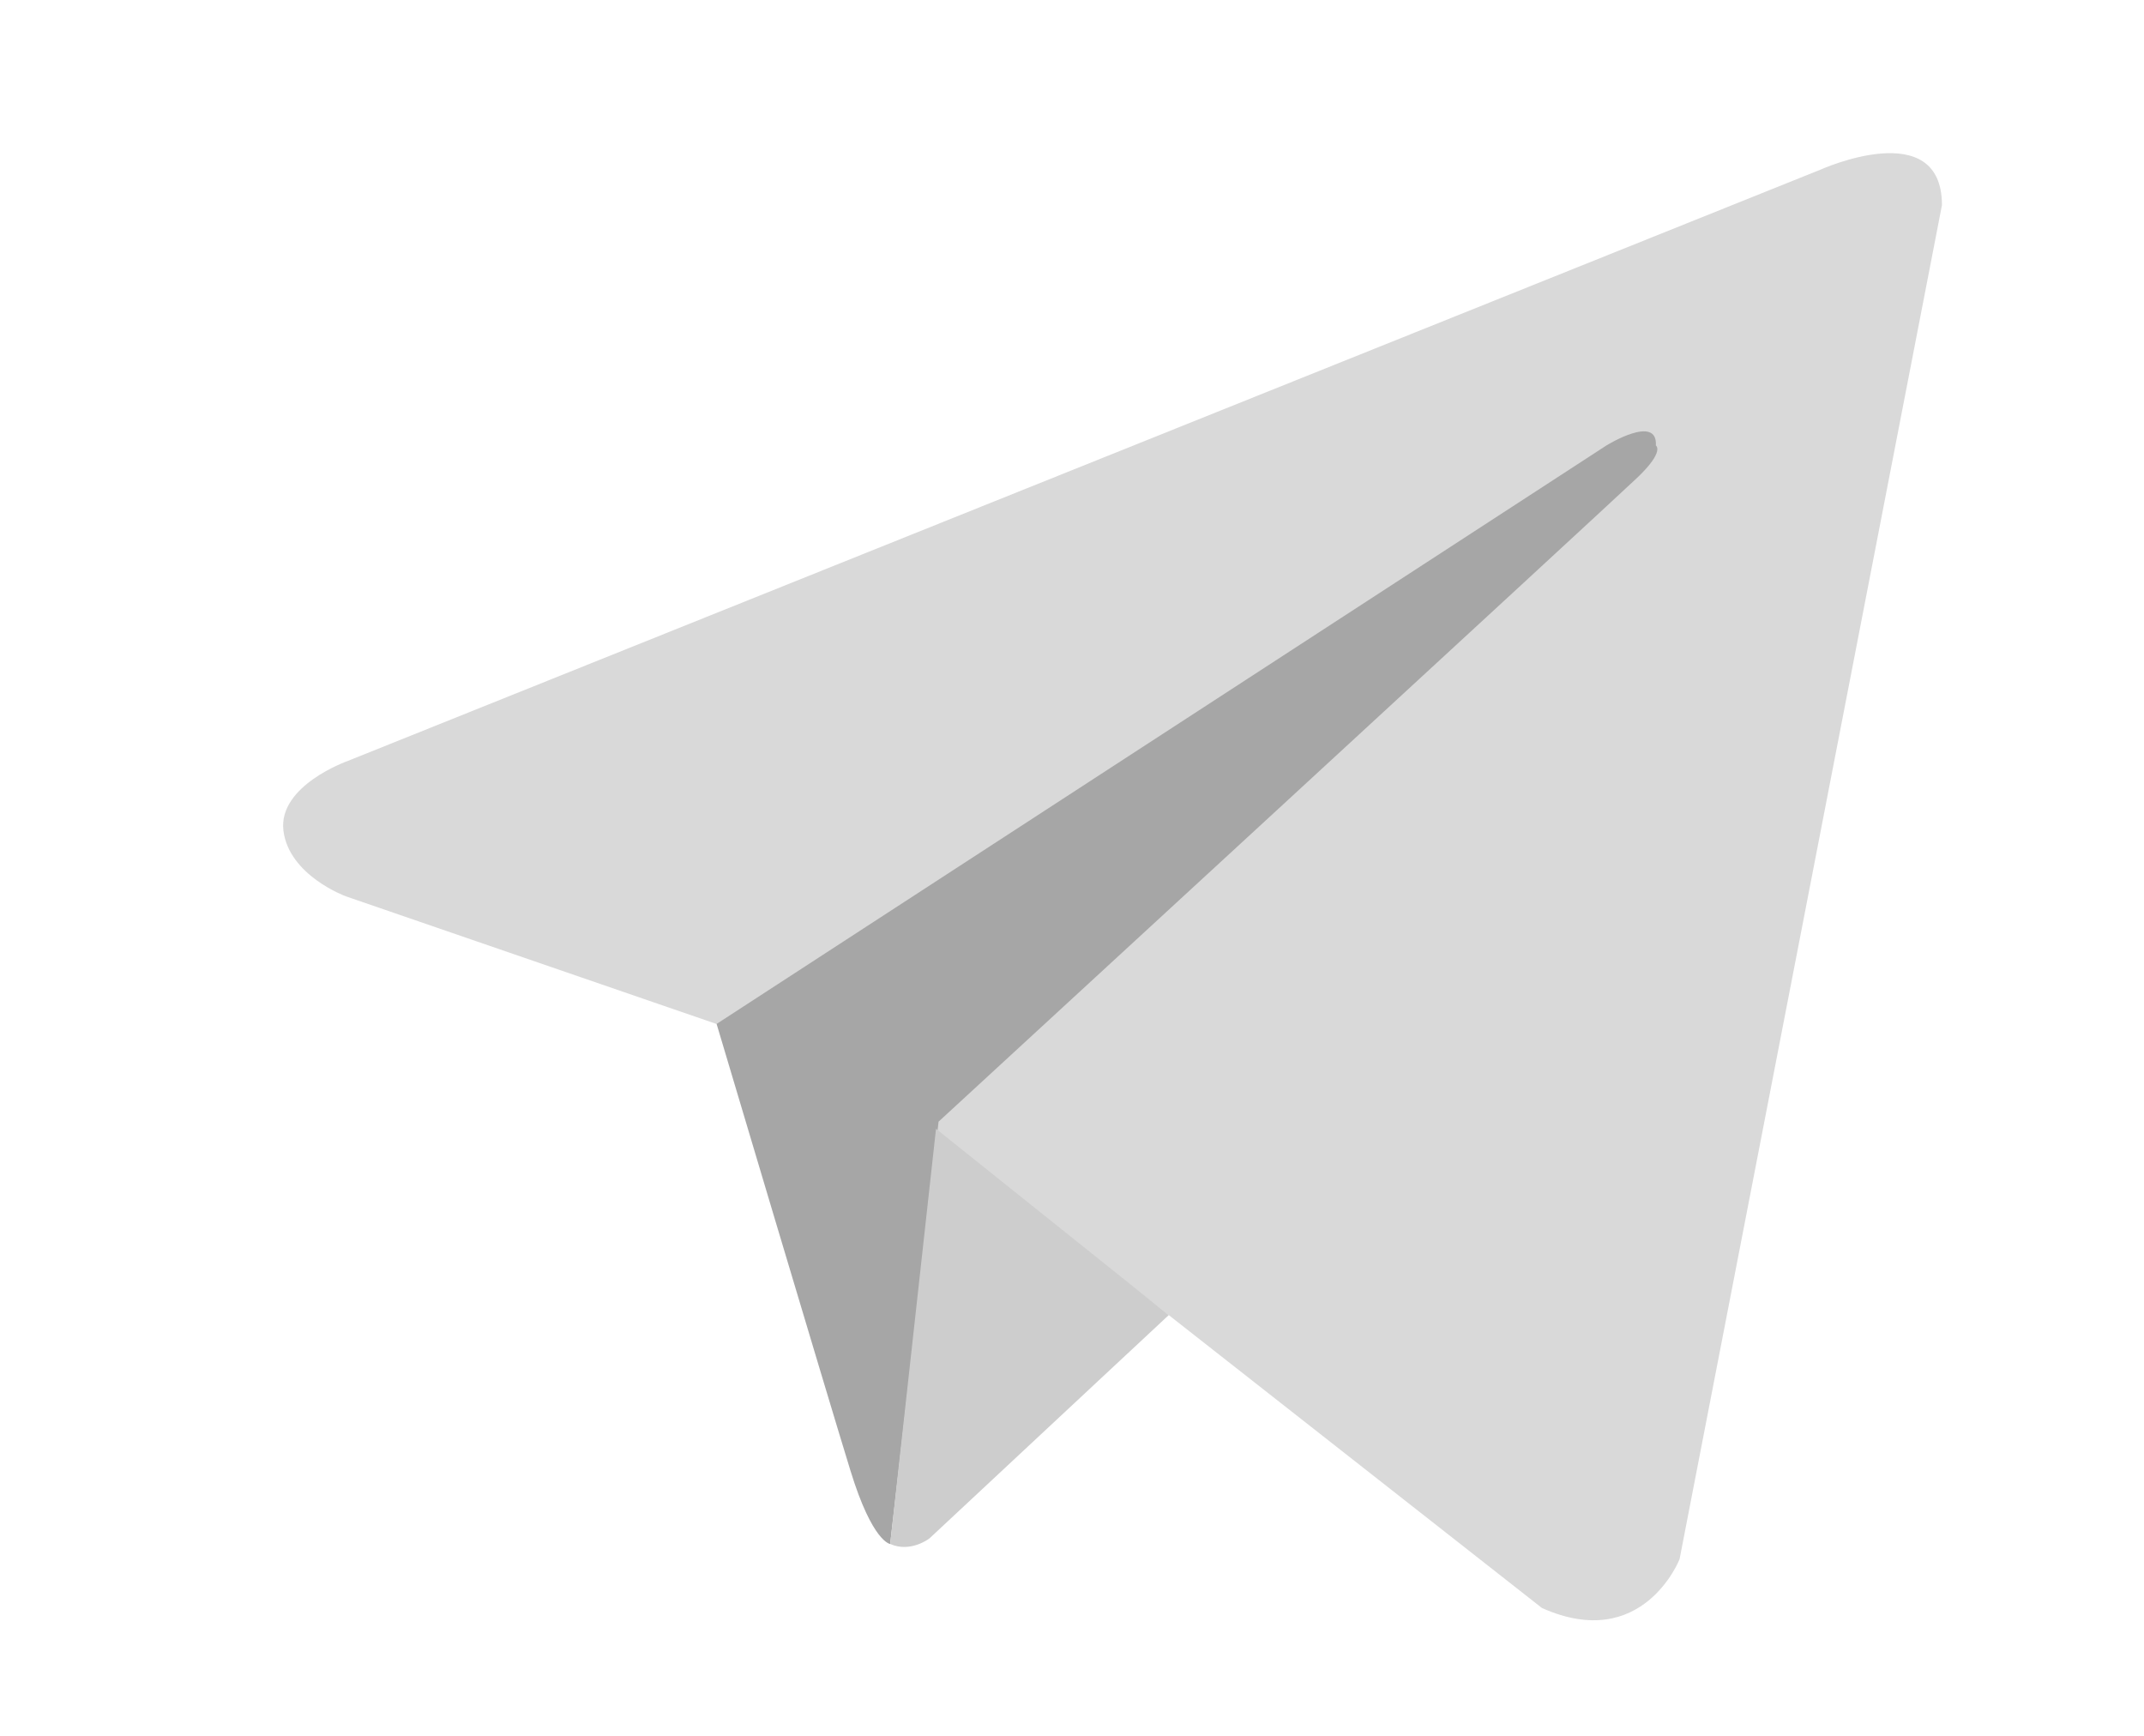 <svg width="21" height="17" viewBox="0 0 21 17" fill="none" xmlns="http://www.w3.org/2000/svg">
<path fill-rule="evenodd" clip-rule="evenodd" d="M19.021 2.009L16.451 15.27C16.451 15.27 16.092 16.19 15.103 15.748L9.174 11.095L7.017 10.028L3.387 8.778C3.387 8.778 2.83 8.575 2.776 8.134C2.723 7.693 3.405 7.453 3.405 7.453L17.835 1.66C17.835 1.66 19.021 1.126 19.021 2.009Z" fill="#D9D9D9"/>
<path fill-rule="evenodd" clip-rule="evenodd" d="M8.719 15.121C8.719 15.121 8.546 15.105 8.331 14.406C8.115 13.707 7.019 10.028 7.019 10.028L15.734 4.363C15.734 4.363 16.237 4.051 16.219 4.363C16.219 4.363 16.309 4.418 16.039 4.676C15.77 4.933 9.193 10.985 9.193 10.985" fill="#A6A6A6"/>
<path fill-rule="evenodd" clip-rule="evenodd" d="M11.448 12.879L9.103 15.067C9.103 15.067 8.919 15.21 8.719 15.121L9.168 11.055" fill="#CDCDCD"/>
</svg>
